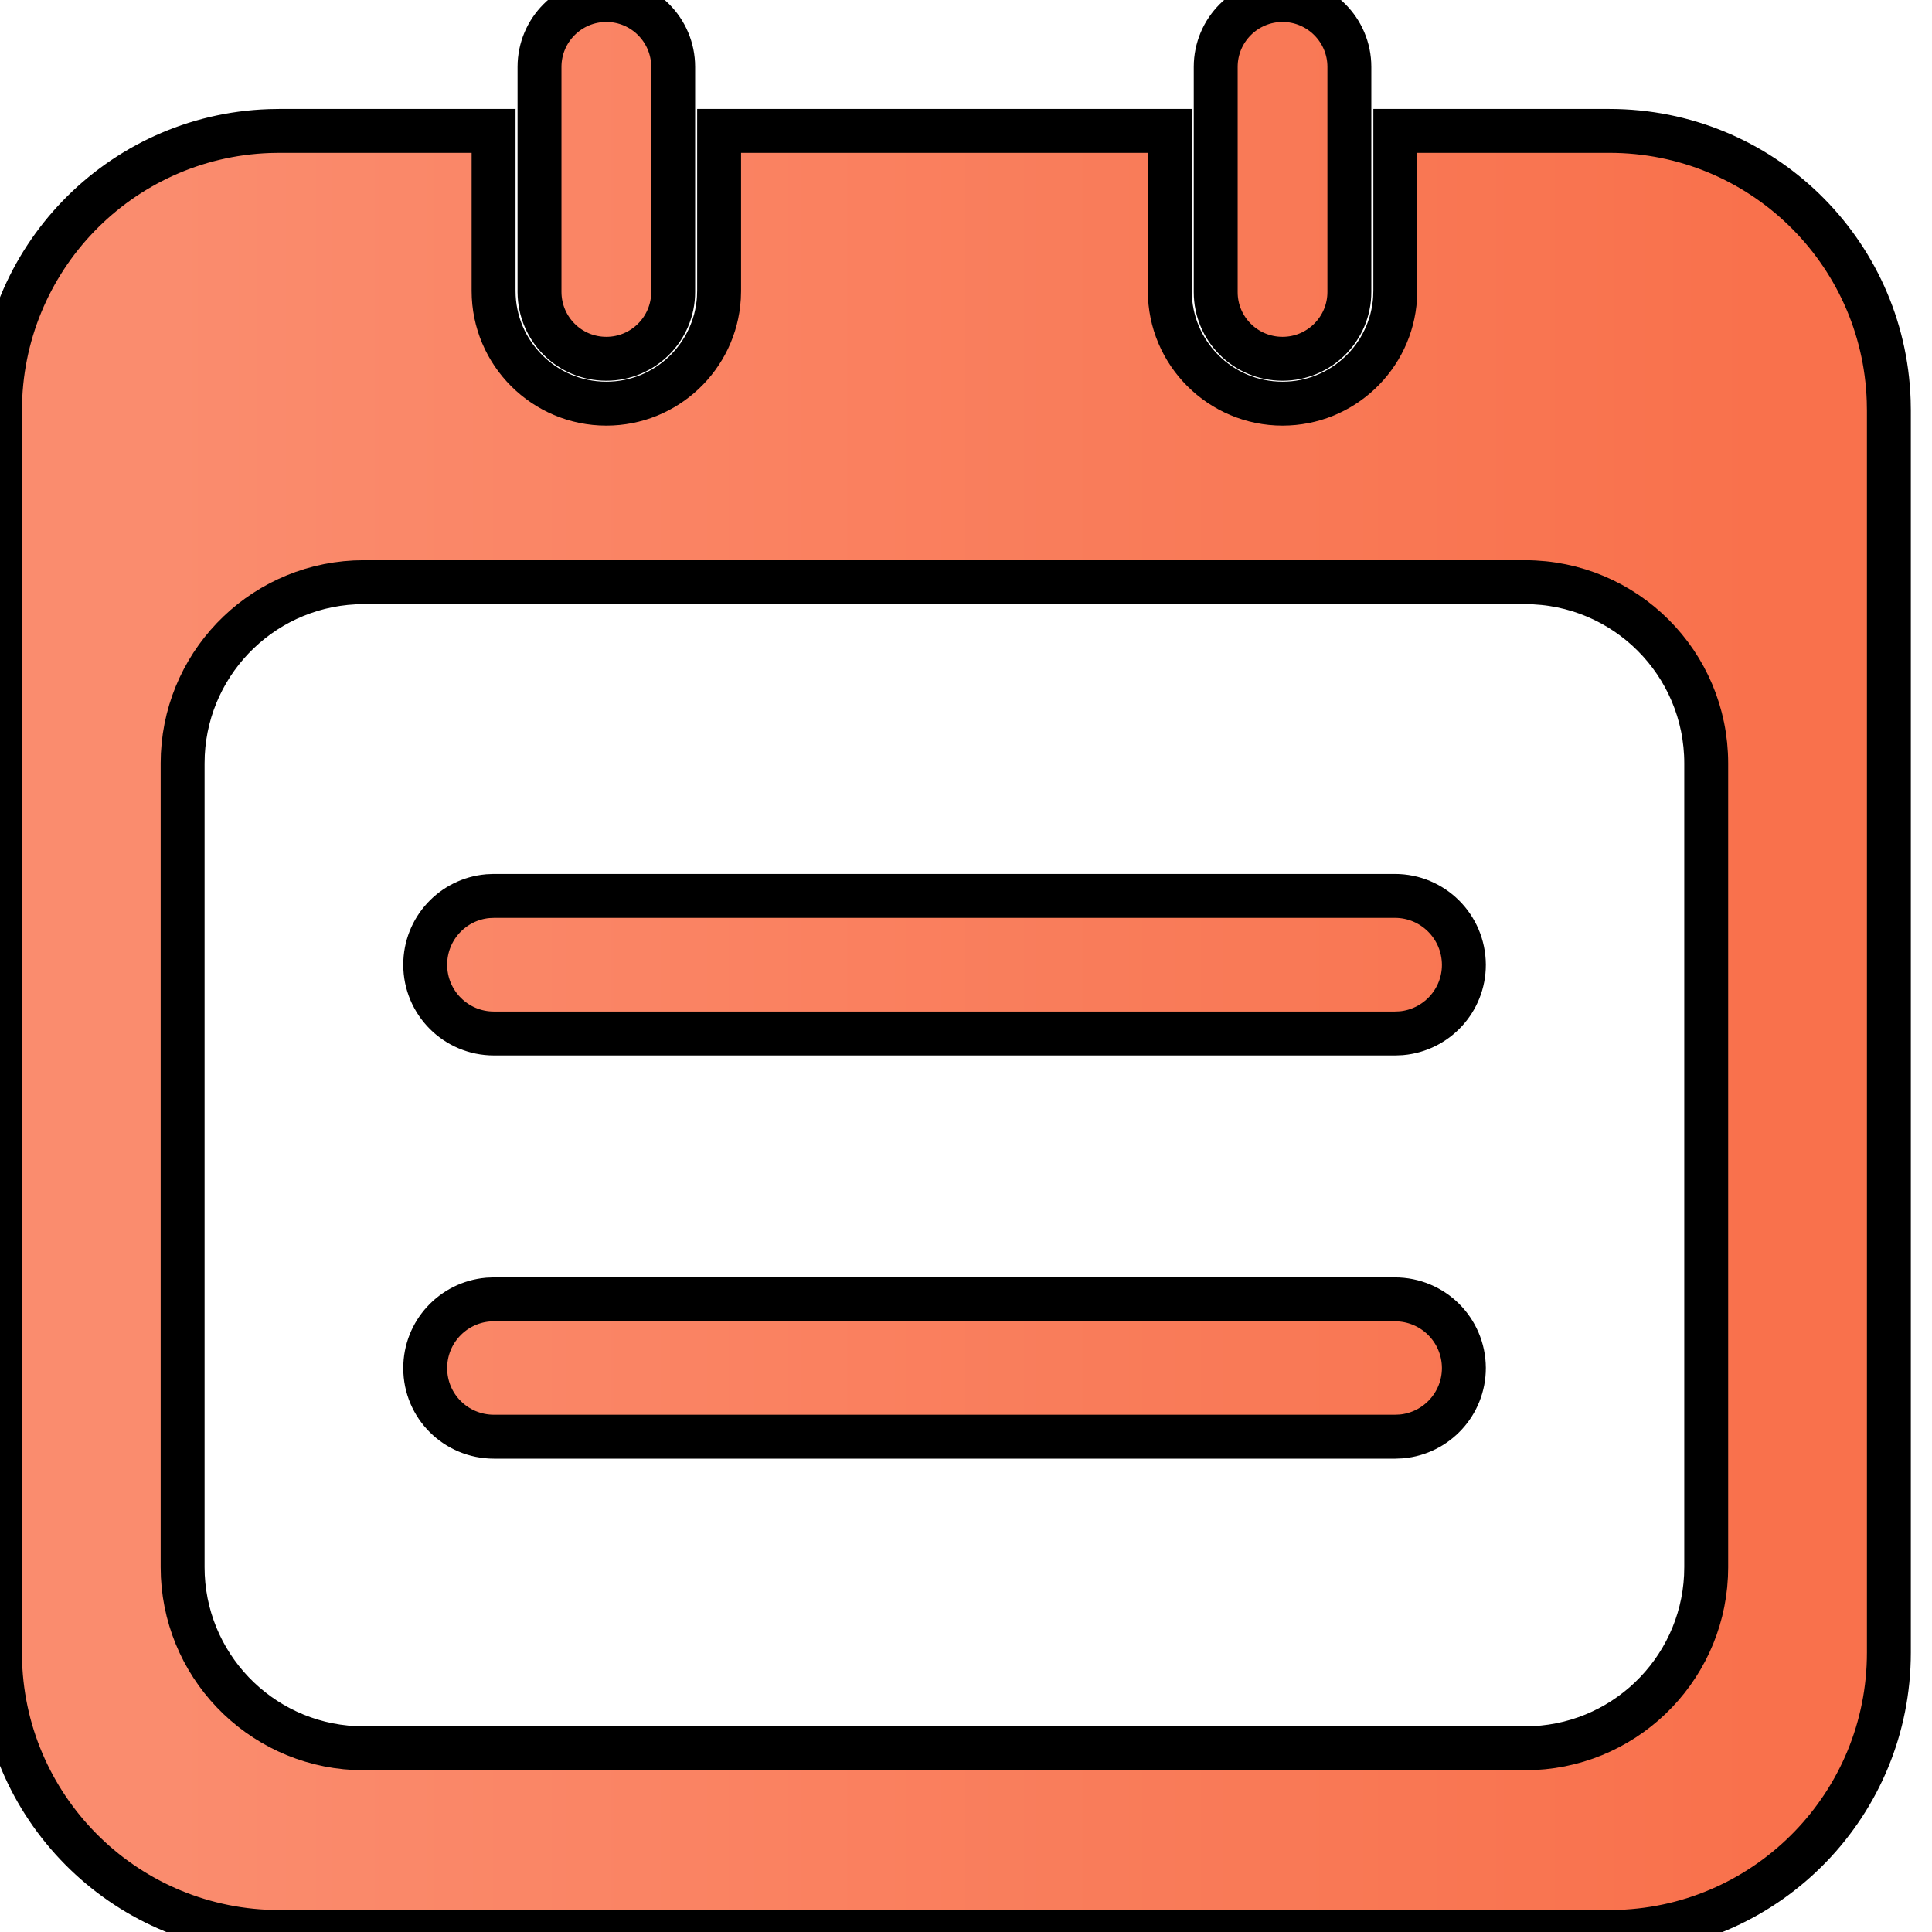 <?xml version="1.0" encoding="UTF-8"?>
<svg width="44px" height="44px" viewBox="0 0 44 44" version="1.1" xmlns="http://www.w3.org/2000/svg" xmlns:xlink="http://www.w3.org/1999/xlink">
    <!-- Generator: Sketch 58 (84663) - https://sketch.com -->
    <title>编组</title>
    <desc>Created with Sketch.</desc>
    <defs>
        <linearGradient x1="8.639%" y1="50%" x2="93.547%" y2="50%" id="linearGradient-1">
            <stop stop-color="#FA8C6E" offset="0%"></stop>
            <stop stop-color="#F9714C" offset="100%"></stop>
        </linearGradient>
    </defs>
    <g id="页面-1" stroke="currentColor" stroke-width="1" fill="none" fill-rule="evenodd">
        <g id="2.0-1首页01-待处理备份" transform="translate(-436, -1090)" fill="url(#linearGradient-1)" fill-rule="nonzero">
            <g id="编组-2">
                <g id="编组" transform="translate(436, 1090)">
                    <path d="M11.241,2.981 L11.241,6.625 C11.241,8.044 12.395,9.193 13.809,9.193 C15.174,9.193 16.288,8.126 16.372,6.787 L16.377,6.625 L16.377,2.981 L26.641,2.981 L26.641,6.625 C26.641,8.044 27.795,9.193 29.209,9.193 C30.574,9.193 31.688,8.126 31.772,6.787 L31.777,6.625 L31.777,2.981 L36.654,2.981 C40.098,2.981 42.899,5.707 43.014,9.121 L43.018,9.35 L43.018,37.636 C43.018,41.075 40.292,43.876 36.882,43.996 L36.654,44 L6.364,44 C2.925,44 0.124,41.274 0.004,37.869 L7.10542736e-15,37.641 L7.10542736e-15,9.35 C7.10542736e-15,5.906 2.726,3.105 6.131,2.985 L6.359,2.981 L11.241,2.981 Z M34.733,13.259 L8.284,13.259 C6.075,13.259 4.272,14.995 4.164,17.178 L4.159,17.384 L4.159,35.691 C4.159,37.901 5.896,39.704 8.078,39.811 L8.284,39.816 L34.733,39.816 C36.943,39.816 38.746,38.08 38.853,35.897 L38.858,35.691 L38.858,17.384 C38.858,15.105 37.012,13.259 34.733,13.259 Z M11.25,29.592 L31.767,29.592 C32.632,29.592 33.334,30.284 33.339,31.154 C33.339,31.974 32.712,32.642 31.915,32.714 L31.772,32.72 L11.25,32.72 C10.386,32.72 9.684,32.028 9.684,31.158 C9.684,30.338 10.31,29.67 11.108,29.598 L11.25,29.592 L31.767,29.592 Z M11.25,20.404 L31.767,20.404 C32.632,20.404 33.334,21.101 33.339,21.971 C33.339,22.791 32.712,23.459 31.915,23.531 L31.772,23.537 L11.25,23.537 C10.381,23.537 9.684,22.835 9.684,21.971 C9.684,21.15 10.31,20.482 11.108,20.41 L11.25,20.404 L31.767,20.404 Z M13.809,5.86197757e-14 C14.649,5.86197757e-14 15.331,0.683 15.331,1.522 L15.331,1.522 L15.331,6.649 C15.331,7.489 14.649,8.171 13.809,8.171 C12.969,8.171 12.292,7.494 12.287,6.654 L12.287,6.654 L12.287,1.522 C12.287,0.683 12.969,5.86197757e-14 13.809,5.86197757e-14 Z M29.209,5.86197757e-14 C30.049,5.86197757e-14 30.731,0.683 30.731,1.522 L30.731,1.522 L30.731,6.649 C30.731,7.489 30.049,8.171 29.209,8.171 C28.369,8.171 27.687,7.494 27.687,6.654 L27.687,6.654 L27.687,1.522 C27.687,0.683 28.369,5.86197757e-14 29.209,5.86197757e-14 Z" id="形状结合"></path>
                </g>
            </g>
        </g>
    </g>
</svg>
